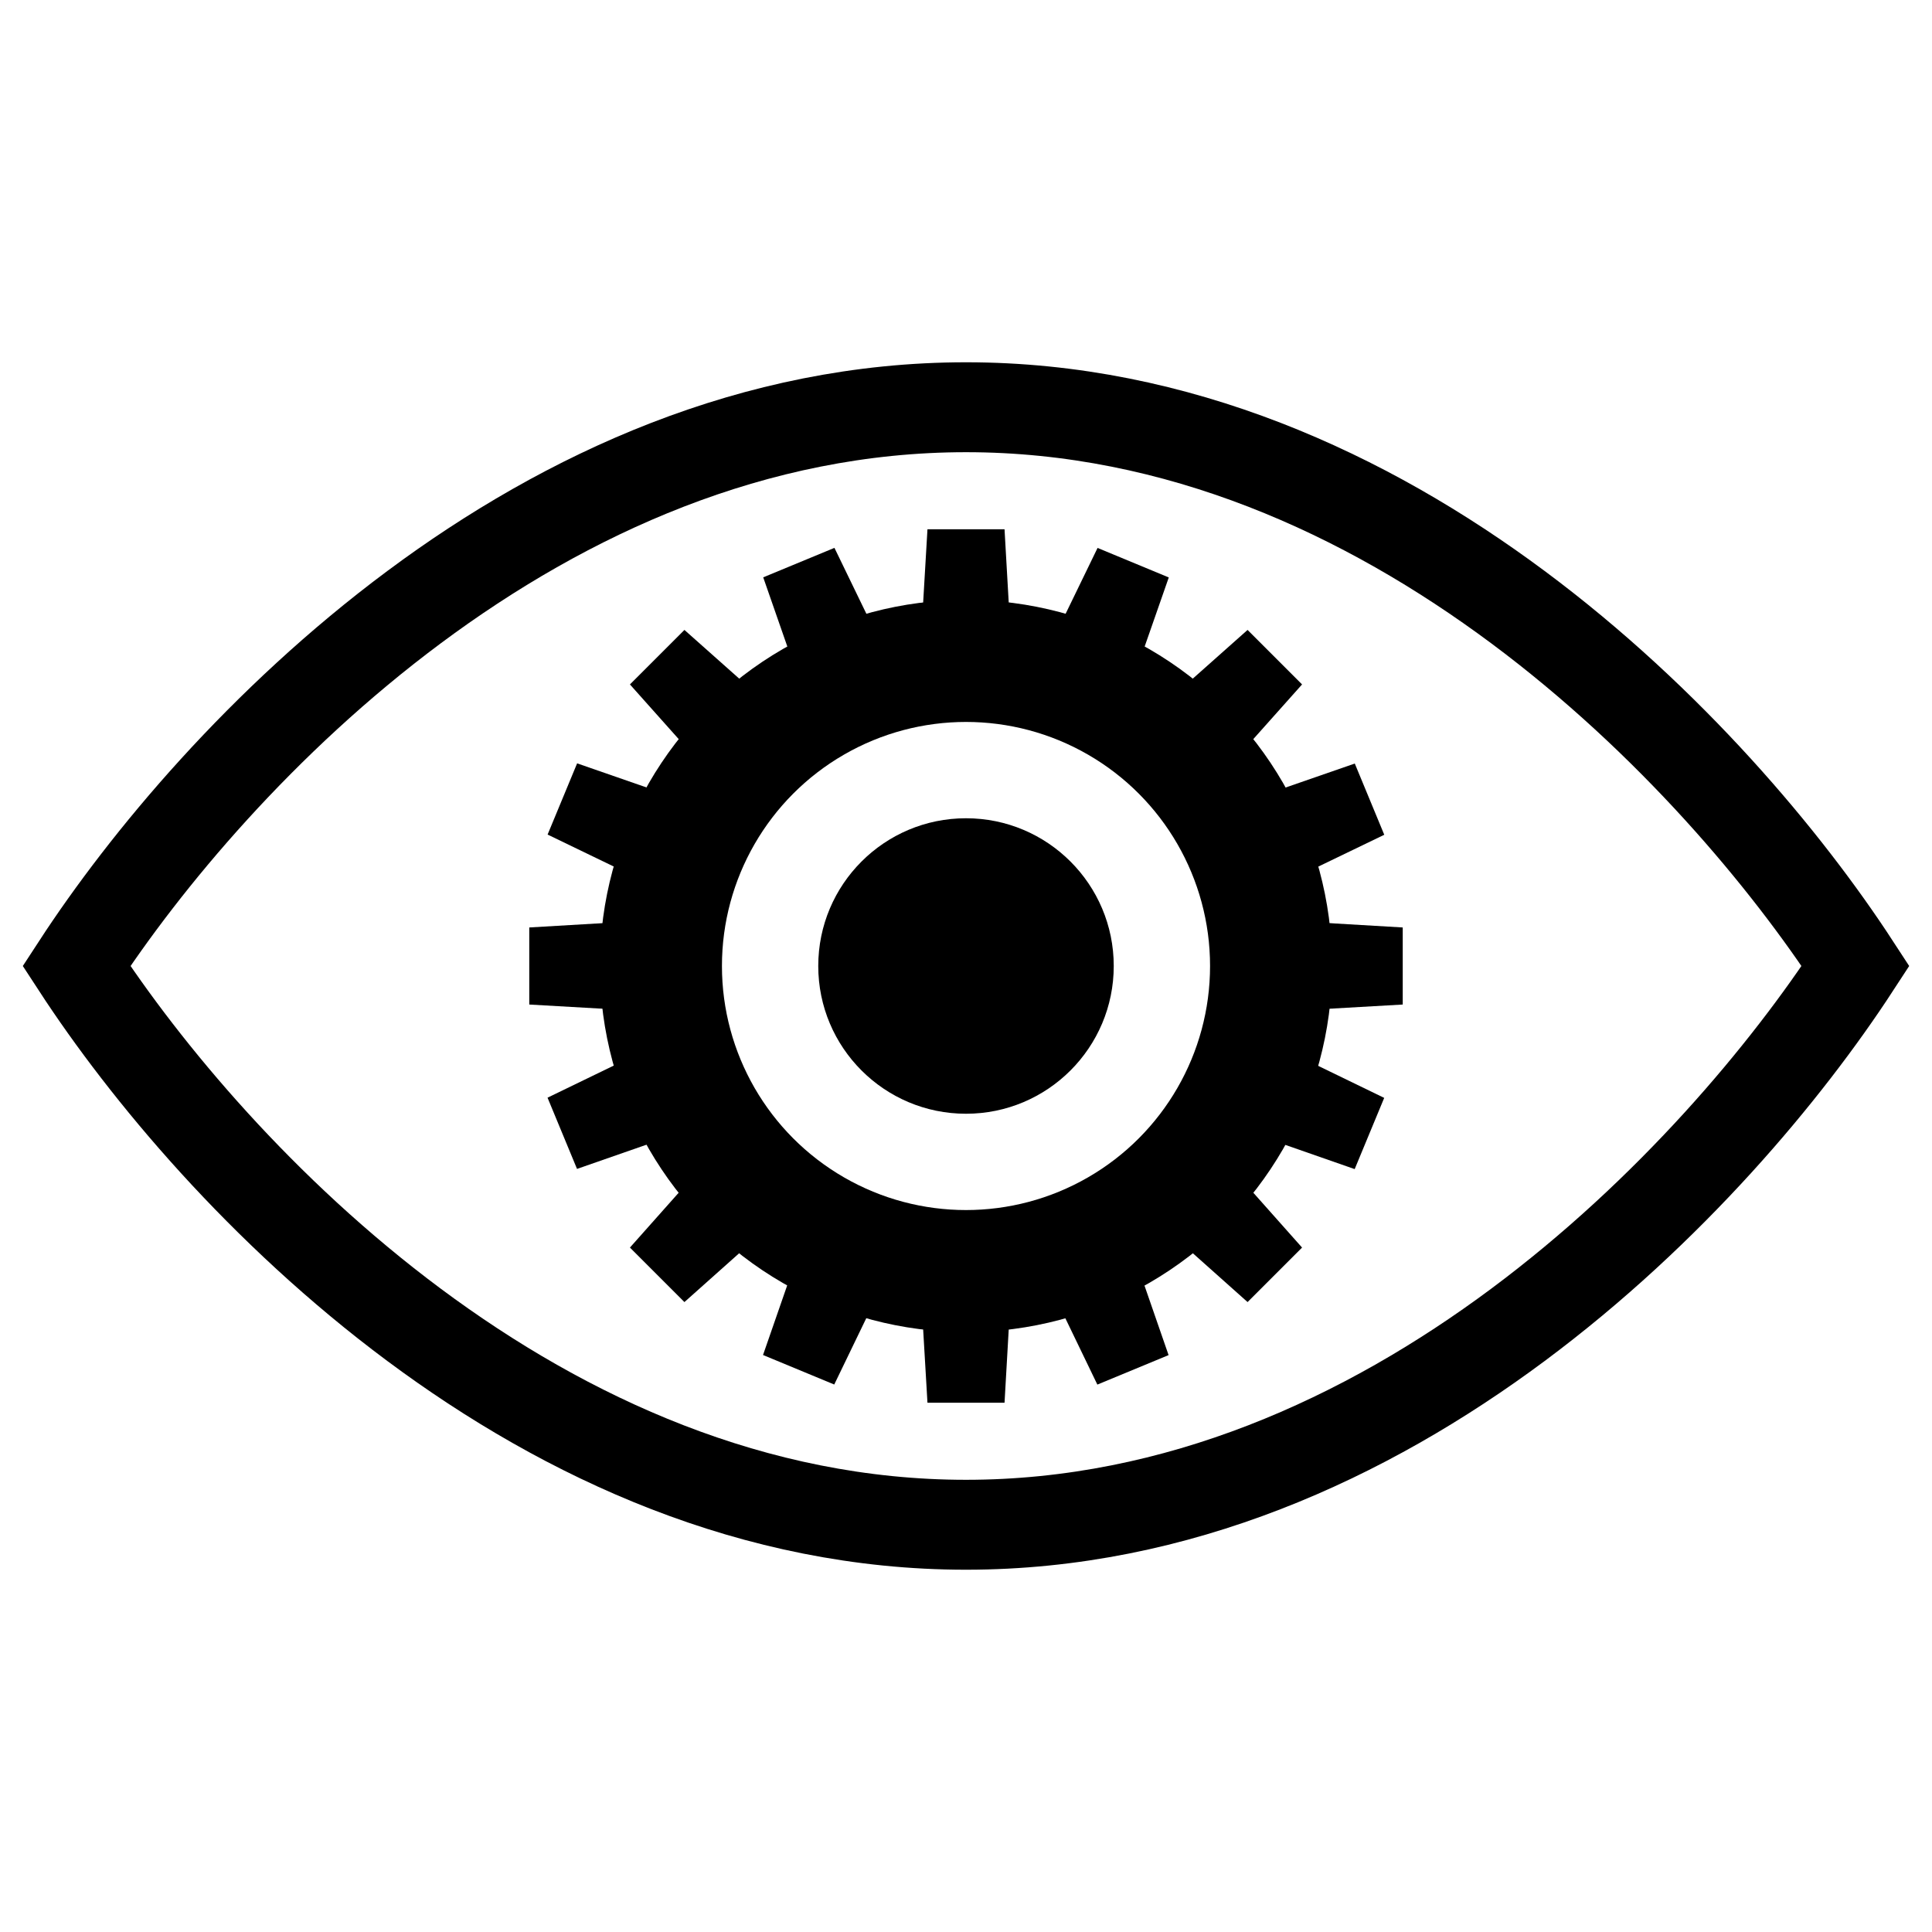 <svg xmlns="http://www.w3.org/2000/svg" xmlns:xlink="http://www.w3.org/1999/xlink" viewBox="-147 -147 627.2 627.2" width="256" height="256"><g transform="matrix(2.085 0 0 2.085 166.6 166.6)" id="d"><g id="c"><g id="b"><path d="M7.2-47L6-68H-6l-1.236 21" id="a"/><use height="100%" width="100%" transform="scale(1 -1)" xlink:href="#a"/></g><use height="100%" width="100%" transform="rotate(90)" xlink:href="#b"/></g><use height="100%" width="100%" transform="rotate(45)" xlink:href="#c"/></g><use height="100%" width="100%" transform="matrix(.924 .383 -.383 .924 76.437 -51.073)" xlink:href="#d"/><circle cy="166.6" cx="166.6" r="47.964"/><g transform="matrix(2.085 0 0 2.085 166.6 166.6)" fill="none" stroke="#000"><path d="M0 87c-66 0-117-54-138.5-87C-117-33-66-87 0-87S117-33 138.5 0C117 33 66 87 0 87z" stroke-width="14"/><circle r="47.5" stroke-width="19"/></g></svg>
